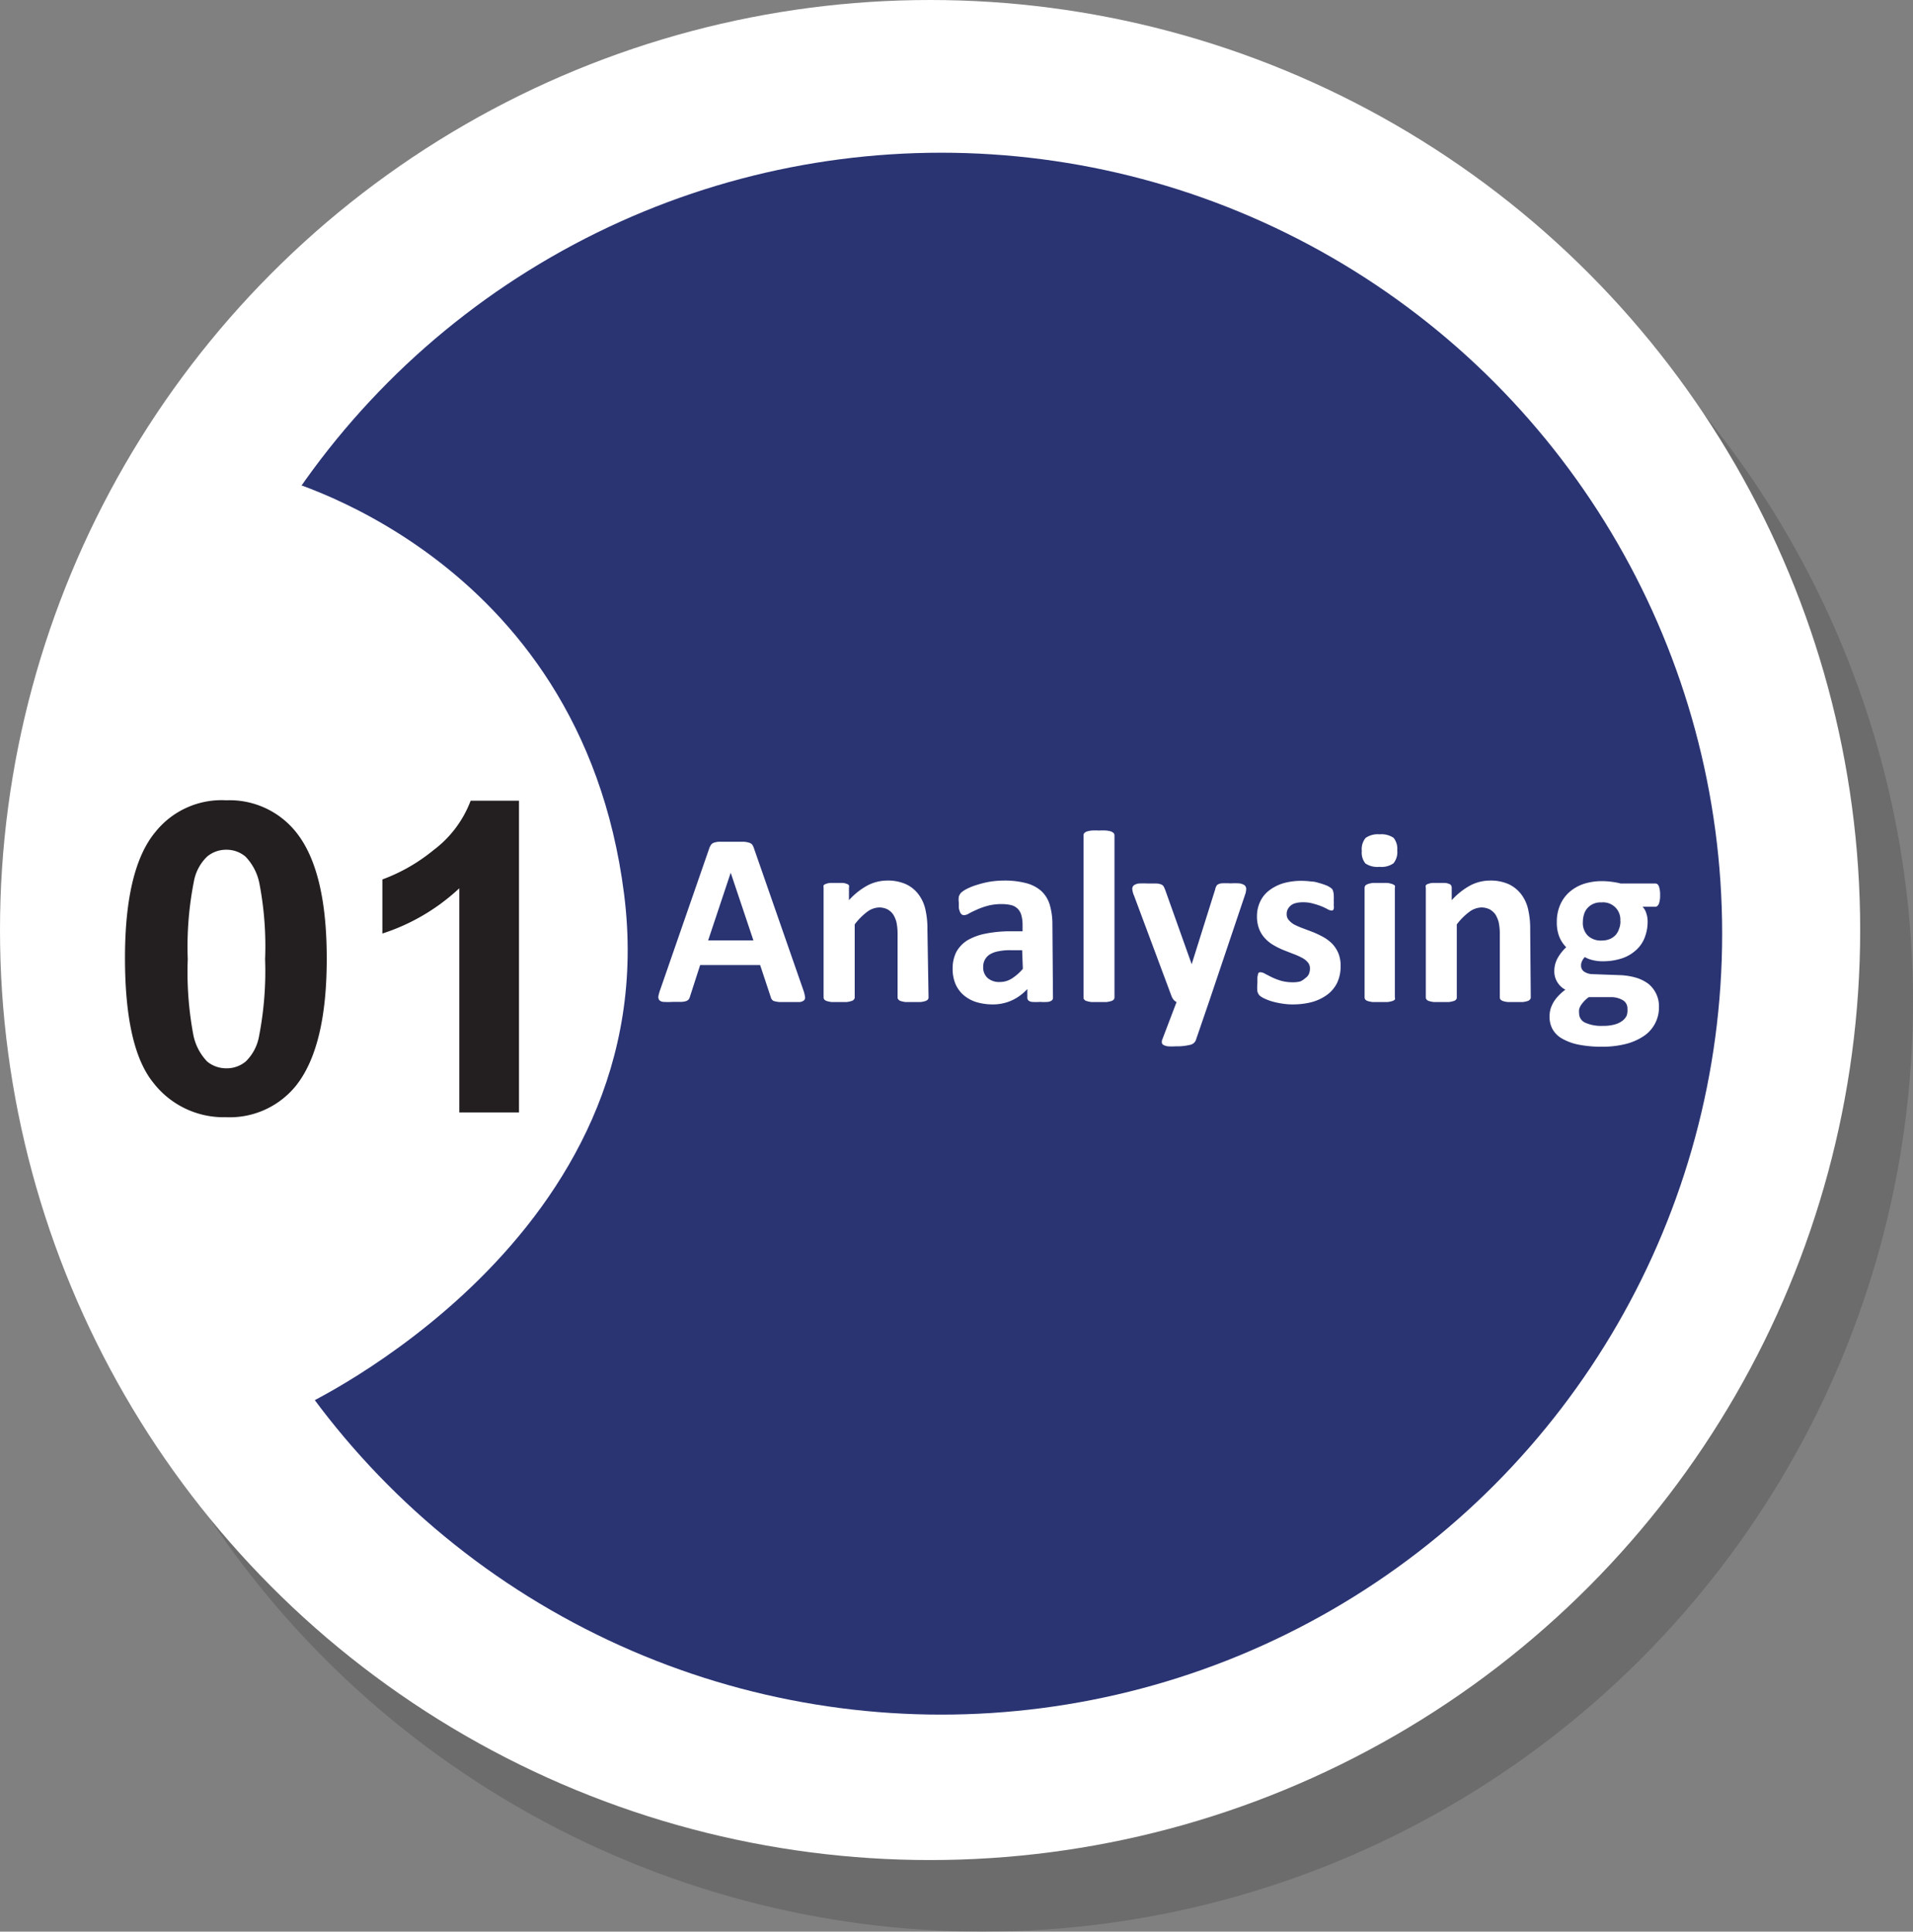 <svg id="Layer_1" data-name="Layer 1" xmlns="http://www.w3.org/2000/svg" viewBox="0 0 136.53 137.87"><rect x="0" y="0" width="136.53" height="137.87" fill="#808080" stroke="none"/><defs><style>.cls-1,.cls-4{fill:#231f20;}.cls-1{opacity:0.2;}.cls-2{fill:#fff;}.cls-3{fill:#2a3473;}</style></defs><circle class="cls-1" cx="70.15" cy="71.49" r="66.38"/><circle class="cls-2" cx="66.38" cy="66.38" r="66.38"/><circle class="cls-3" cx="67.17" cy="66.64" r="55.74"/><path class="cls-2" d="M275.39,351.58s26.11-12.07,23-36.59-25.11-29.83-25.11-29.83S253,324.86,275.39,351.58Z" transform="translate(-253.85 -251.18)"/><path class="cls-4" d="M270,308.3a6.07,6.07,0,0,1,5,2.3q2.17,2.73,2.17,9c0,4.2-.73,7.21-2.18,9.05a6.07,6.07,0,0,1-5,2.27,6.34,6.34,0,0,1-5.22-2.49q-2-2.49-2-8.88t2.18-9A6.05,6.05,0,0,1,270,308.3Zm0,3.53a2.09,2.09,0,0,0-1.37.49,3.27,3.27,0,0,0-.94,1.76,24,24,0,0,0-.44,5.56,24.29,24.29,0,0,0,.39,5.36,3.8,3.8,0,0,0,1,1.95,2.14,2.14,0,0,0,1.37.48,2.1,2.1,0,0,0,1.38-.49,3.3,3.3,0,0,0,.94-1.76,24.27,24.27,0,0,0,.44-5.54,23.67,23.67,0,0,0-.4-5.37,3.81,3.81,0,0,0-1-1.95A2.08,2.08,0,0,0,270,311.83Z" transform="translate(-253.85 -251.18)"/><path class="cls-4" d="M290.89,330.58h-4.26v-16a14.58,14.58,0,0,1-5.49,3.23v-3.86a12.56,12.56,0,0,0,3.62-2.07,7.9,7.9,0,0,0,2.68-3.55h3.45Z" transform="translate(-253.85 -251.18)"/><path class="cls-2" d="M311.17,321.81a2.31,2.31,0,0,1,.13.5.27.27,0,0,1-.07.27.54.54,0,0,1-.34.12l-.68,0h-.7a1.59,1.59,0,0,1-.38-.06.27.27,0,0,1-.18-.11.38.38,0,0,1-.09-.18l-.76-2.29h-4.28l-.72,2.23a.67.67,0,0,1-.09.21.52.52,0,0,1-.18.13,1.49,1.49,0,0,1-.36.06l-.62,0a5.18,5.18,0,0,1-.63,0,.45.45,0,0,1-.31-.12.38.38,0,0,1-.07-.29,3.26,3.26,0,0,1,.14-.49l3.5-10.09a.89.89,0,0,1,.13-.24.4.4,0,0,1,.22-.14,1.19,1.19,0,0,1,.43-.06l.72,0,.82,0a1.48,1.48,0,0,1,.48.06.46.46,0,0,1,.25.14,1,1,0,0,1,.13.27ZM306,313.47h0l-1.61,4.83h3.23Z" transform="translate(-253.85 -251.18)"/><path class="cls-2" d="M320.12,322.37a.25.25,0,0,1-.05.15.4.4,0,0,1-.18.11,1.65,1.65,0,0,1-.34.07l-.53,0-.54,0a1.81,1.81,0,0,1-.34-.07.32.32,0,0,1-.17-.11.2.2,0,0,1-.06-.15V317.9a4.13,4.13,0,0,0-.08-.9,2.06,2.06,0,0,0-.24-.56,1.19,1.19,0,0,0-.41-.36,1.35,1.35,0,0,0-.59-.13,1.51,1.51,0,0,0-.85.31,4.46,4.46,0,0,0-.89.9v5.21a.2.2,0,0,1-.06.15.31.31,0,0,1-.18.11,1.81,1.81,0,0,1-.34.07l-.53,0-.54,0a2,2,0,0,1-.34-.07.4.4,0,0,1-.18-.11.25.25,0,0,1-.05-.15v-7.84a.42.42,0,0,1,0-.16.32.32,0,0,1,.16-.1,1.11,1.11,0,0,1,.3-.07l.45,0,.47,0a.88.88,0,0,1,.28.07.28.28,0,0,1,.15.1.29.29,0,0,1,0,.16v.9a5,5,0,0,1,1.32-1.05,3.06,3.06,0,0,1,1.4-.35,3.15,3.15,0,0,1,1.35.26,2.36,2.36,0,0,1,.89.72,2.8,2.8,0,0,1,.49,1.06,6.13,6.13,0,0,1,.15,1.46Z" transform="translate(-253.85 -251.18)"/><path class="cls-2" d="M329,322.4a.23.23,0,0,1-.09.19.57.57,0,0,1-.28.1,3.72,3.72,0,0,1-.55,0,3.91,3.91,0,0,1-.58,0,.45.45,0,0,1-.25-.1.26.26,0,0,1-.08-.19v-.63a3.45,3.45,0,0,1-1.1.81,3.25,3.25,0,0,1-1.38.29,4.08,4.08,0,0,1-1.14-.16,2.58,2.58,0,0,1-.91-.49,2.22,2.22,0,0,1-.59-.79,2.75,2.75,0,0,1-.21-1.11,2.61,2.61,0,0,1,.26-1.19,2.29,2.29,0,0,1,.8-.84,4.15,4.15,0,0,1,1.33-.48,9,9,0,0,1,1.83-.16h.77v-.48a2.43,2.43,0,0,0-.08-.64,1.06,1.06,0,0,0-.24-.46,1,1,0,0,0-.46-.28,2.84,2.84,0,0,0-.71-.08,3.73,3.73,0,0,0-1,.12,5.12,5.12,0,0,0-.76.27c-.23.1-.41.19-.56.27a.75.75,0,0,1-.37.13.27.27,0,0,1-.17-.06.41.41,0,0,1-.12-.18,1.58,1.58,0,0,1-.08-.28c0-.11,0-.24,0-.37a1.65,1.65,0,0,1,0-.43.72.72,0,0,1,.17-.29,1.86,1.86,0,0,1,.43-.28,4.17,4.17,0,0,1,.72-.28,6.59,6.59,0,0,1,.9-.22,6.66,6.66,0,0,1,1-.08,6,6,0,0,1,1.57.18,2.63,2.63,0,0,1,1.08.55,2.19,2.19,0,0,1,.62,1,4.84,4.84,0,0,1,.19,1.4ZM326.8,319H326a4,4,0,0,0-.91.08,1.73,1.73,0,0,0-.61.23,1,1,0,0,0-.35.39,1.06,1.06,0,0,0-.11.51,1,1,0,0,0,.31.77,1.25,1.25,0,0,0,.87.29,1.58,1.58,0,0,0,.85-.24,3.54,3.54,0,0,0,.8-.7Z" transform="translate(-253.85 -251.18)"/><path class="cls-2" d="M333.39,322.37a.25.25,0,0,1-.05.15.4.4,0,0,1-.18.11,2,2,0,0,1-.34.07l-.54,0-.53,0a1.81,1.81,0,0,1-.34-.07.31.31,0,0,1-.18-.11.2.2,0,0,1-.05-.15V310.81a.24.24,0,0,1,.05-.16.46.46,0,0,1,.18-.12,1.81,1.81,0,0,1,.34-.07,3.89,3.89,0,0,1,.53,0,4,4,0,0,1,.54,0,2,2,0,0,1,.34.07.7.7,0,0,1,.18.12.3.3,0,0,1,.05.16Z" transform="translate(-253.85 -251.18)"/><path class="cls-2" d="M340.14,322.67l-.95,2.77a.56.56,0,0,1-.43.32,3.85,3.85,0,0,1-1,.1,4.17,4.17,0,0,1-.56,0,.93.93,0,0,1-.32-.1.22.22,0,0,1-.11-.18.5.5,0,0,1,.05-.25l1-2.63a.65.65,0,0,1-.21-.16,1,1,0,0,1-.14-.24l-2.69-7.21a1.41,1.41,0,0,1-.12-.46.33.33,0,0,1,.11-.26.78.78,0,0,1,.35-.13,5.94,5.94,0,0,1,.67,0h.59a1,1,0,0,1,.35.07.35.35,0,0,1,.18.16,2.65,2.65,0,0,1,.13.31L338.9,320h0l1.68-5.35a.69.69,0,0,1,.14-.31.68.68,0,0,1,.28-.11,5,5,0,0,1,.67,0,5.29,5.29,0,0,1,.63,0,.88.88,0,0,1,.37.13.34.34,0,0,1,.12.26,1.24,1.24,0,0,1-.07.39Z" transform="translate(-253.85 -251.18)"/><path class="cls-2" d="M349.53,320.15a2.73,2.73,0,0,1-.25,1.18,2.35,2.35,0,0,1-.71.85,3.39,3.39,0,0,1-1.08.52,5.33,5.33,0,0,1-1.36.17,4.61,4.61,0,0,1-.84-.07,5.78,5.78,0,0,1-.71-.16,4.18,4.18,0,0,1-.53-.21,1.52,1.52,0,0,1-.31-.2.71.71,0,0,1-.15-.29,2.69,2.69,0,0,1,0-.58c0-.17,0-.31,0-.41a1.37,1.37,0,0,1,.05-.25c0-.06.05-.1.09-.12a.25.25,0,0,1,.13,0,.71.71,0,0,1,.29.11l.47.24a4.68,4.68,0,0,0,.65.25,3.13,3.13,0,0,0,.85.11,2.09,2.09,0,0,0,.53-.06A1.28,1.28,0,0,0,347,321a.73.73,0,0,0,.26-.29,1,1,0,0,0,.08-.4.64.64,0,0,0-.16-.45,1.33,1.33,0,0,0-.43-.33,5,5,0,0,0-.61-.27l-.69-.27a5.52,5.52,0,0,1-.69-.34,2.59,2.59,0,0,1-.61-.48,2.09,2.09,0,0,1-.43-.67,2.49,2.49,0,0,1-.16-.95,2.4,2.4,0,0,1,.22-1,2.12,2.12,0,0,1,.63-.8,3.15,3.15,0,0,1,1-.52,4.62,4.62,0,0,1,1.34-.18,5.52,5.52,0,0,1,.71.05c.23,0,.44.08.63.13a4.29,4.29,0,0,1,.48.17,1.73,1.73,0,0,1,.27.16.46.46,0,0,1,.12.13,1.16,1.16,0,0,1,.08.39,3,3,0,0,1,0,.34,3.84,3.84,0,0,1,0,.39.68.68,0,0,1,0,.23.23.23,0,0,1-.08.12.28.28,0,0,1-.13,0,.6.6,0,0,1-.24-.09,4.27,4.27,0,0,0-.42-.2,4.94,4.94,0,0,0-.58-.19,2.48,2.48,0,0,0-.75-.1,2,2,0,0,0-.52.06.87.87,0,0,0-.36.18.9.9,0,0,0-.21.27.72.72,0,0,0-.07.33.6.6,0,0,0,.17.45,1.33,1.33,0,0,0,.43.33,6.1,6.1,0,0,0,.62.26l.71.27a7.48,7.48,0,0,1,.7.34,2.89,2.89,0,0,1,.62.47,2.28,2.28,0,0,1,.44.68A2.36,2.36,0,0,1,349.53,320.15Z" transform="translate(-253.85 -251.18)"/><path class="cls-2" d="M353.57,311.87a1.26,1.26,0,0,1-.27.93,1.5,1.5,0,0,1-1,.25,1.53,1.53,0,0,1-1-.24,1.23,1.23,0,0,1-.26-.89,1.26,1.26,0,0,1,.27-.93,1.5,1.5,0,0,1,1-.26,1.54,1.54,0,0,1,1,.25A1.24,1.24,0,0,1,353.57,311.87Zm-.17,10.5a.2.2,0,0,1,0,.15.4.4,0,0,1-.18.11,2,2,0,0,1-.34.07l-.53,0-.54,0a2,2,0,0,1-.34-.07.4.4,0,0,1-.18-.11.25.25,0,0,1-.05-.15v-7.82a.3.3,0,0,1,.05-.16.5.5,0,0,1,.18-.11,1.9,1.9,0,0,1,.34-.08l.54,0,.53,0a1.9,1.9,0,0,1,.34.08.5.5,0,0,1,.18.11.24.24,0,0,1,0,.16Z" transform="translate(-253.85 -251.18)"/><path class="cls-2" d="M363.1,322.37a.2.2,0,0,1-.06.15.32.32,0,0,1-.17.11,1.81,1.81,0,0,1-.34.07l-.53,0-.54,0a1.65,1.65,0,0,1-.34-.07.4.4,0,0,1-.18-.11.25.25,0,0,1-.05-.15V317.9a4.13,4.13,0,0,0-.08-.9,2.06,2.06,0,0,0-.24-.56,1.29,1.29,0,0,0-.41-.36,1.35,1.35,0,0,0-.59-.13,1.51,1.51,0,0,0-.85.31,4.48,4.48,0,0,0-.9.9v5.21a.2.2,0,0,1-.05.15.31.31,0,0,1-.18.11,1.81,1.81,0,0,1-.34.07l-.53,0-.54,0a2,2,0,0,1-.34-.07.4.4,0,0,1-.18-.11.25.25,0,0,1-.05-.15v-7.84a.29.29,0,0,1,0-.16.28.28,0,0,1,.16-.1,1.11,1.11,0,0,1,.3-.07l.45,0,.46,0a.88.88,0,0,1,.29.07.22.22,0,0,1,.14.1.3.3,0,0,1,.05.16v.9a5,5,0,0,1,1.32-1.05,3.06,3.06,0,0,1,1.4-.35,3.15,3.15,0,0,1,1.35.26,2.44,2.44,0,0,1,.89.72,2.8,2.8,0,0,1,.49,1.06,6.13,6.13,0,0,1,.15,1.46Z" transform="translate(-253.85 -251.18)"/><path class="cls-2" d="M372.33,315.07a1.68,1.68,0,0,1-.09.63c-.07.13-.15.2-.24.2h-.92a1.15,1.15,0,0,1,.27.48,1.73,1.73,0,0,1,.09.56,3.07,3.07,0,0,1-.23,1.21,2.29,2.29,0,0,1-.66.9,2.78,2.78,0,0,1-1,.55,4.34,4.34,0,0,1-1.34.19,2.73,2.73,0,0,1-.72-.09,1.82,1.82,0,0,1-.53-.21.93.93,0,0,0-.19.27.67.67,0,0,0-.08.35.5.5,0,0,0,.22.42,1.12,1.12,0,0,0,.63.18l1.91.07a4.71,4.71,0,0,1,1.19.19,2.81,2.81,0,0,1,.88.45,2.07,2.07,0,0,1,.73,1.65,2.45,2.45,0,0,1-1,2,4.11,4.11,0,0,1-1.28.6,6.82,6.82,0,0,1-1.8.22,8.43,8.43,0,0,1-1.71-.16,3.9,3.9,0,0,1-1.16-.44,1.78,1.78,0,0,1-.66-.68,1.87,1.87,0,0,1-.2-.85,2.1,2.1,0,0,1,.07-.56,2.45,2.45,0,0,1,.22-.5,2.6,2.6,0,0,1,.36-.46,3.28,3.28,0,0,1,.48-.42,1.47,1.47,0,0,1-.58-.55,1.45,1.45,0,0,1-.21-.76,1.92,1.92,0,0,1,.24-.95,3.18,3.18,0,0,1,.61-.77,2.28,2.28,0,0,1-.49-.74,2.75,2.75,0,0,1-.18-1.07,3,3,0,0,1,.24-1.22,2.57,2.57,0,0,1,.67-.92,3,3,0,0,1,1-.57,4.25,4.25,0,0,1,1.32-.2,5.24,5.24,0,0,1,.7.05,5,5,0,0,1,.63.12H372c.1,0,.18.06.24.19A1.69,1.69,0,0,1,372.33,315.07ZM370,323.19a.68.68,0,0,0-.31-.61,1.64,1.64,0,0,0-.87-.23l-1.58,0a2.38,2.38,0,0,0-.36.32,2.47,2.47,0,0,0-.22.29,1,1,0,0,0-.11.27,1.27,1.27,0,0,0,0,.28.73.73,0,0,0,.45.67,2.8,2.8,0,0,0,1.25.22,2.88,2.88,0,0,0,.84-.1,1.54,1.54,0,0,0,.56-.27,1,1,0,0,0,.3-.37A1.26,1.26,0,0,0,370,323.19Zm-.51-6.26a1.23,1.23,0,0,0-1.35-1.34,1.24,1.24,0,0,0-1,.41,1.18,1.18,0,0,0-.24.44,1.82,1.82,0,0,0-.08.52,1.29,1.29,0,0,0,.35,1,1.35,1.35,0,0,0,1,.35,1.5,1.5,0,0,0,.58-.11,1.22,1.22,0,0,0,.41-.29,1.2,1.2,0,0,0,.24-.43A1.43,1.43,0,0,0,369.5,316.93Z" transform="translate(-253.85 -251.18)"/></svg>